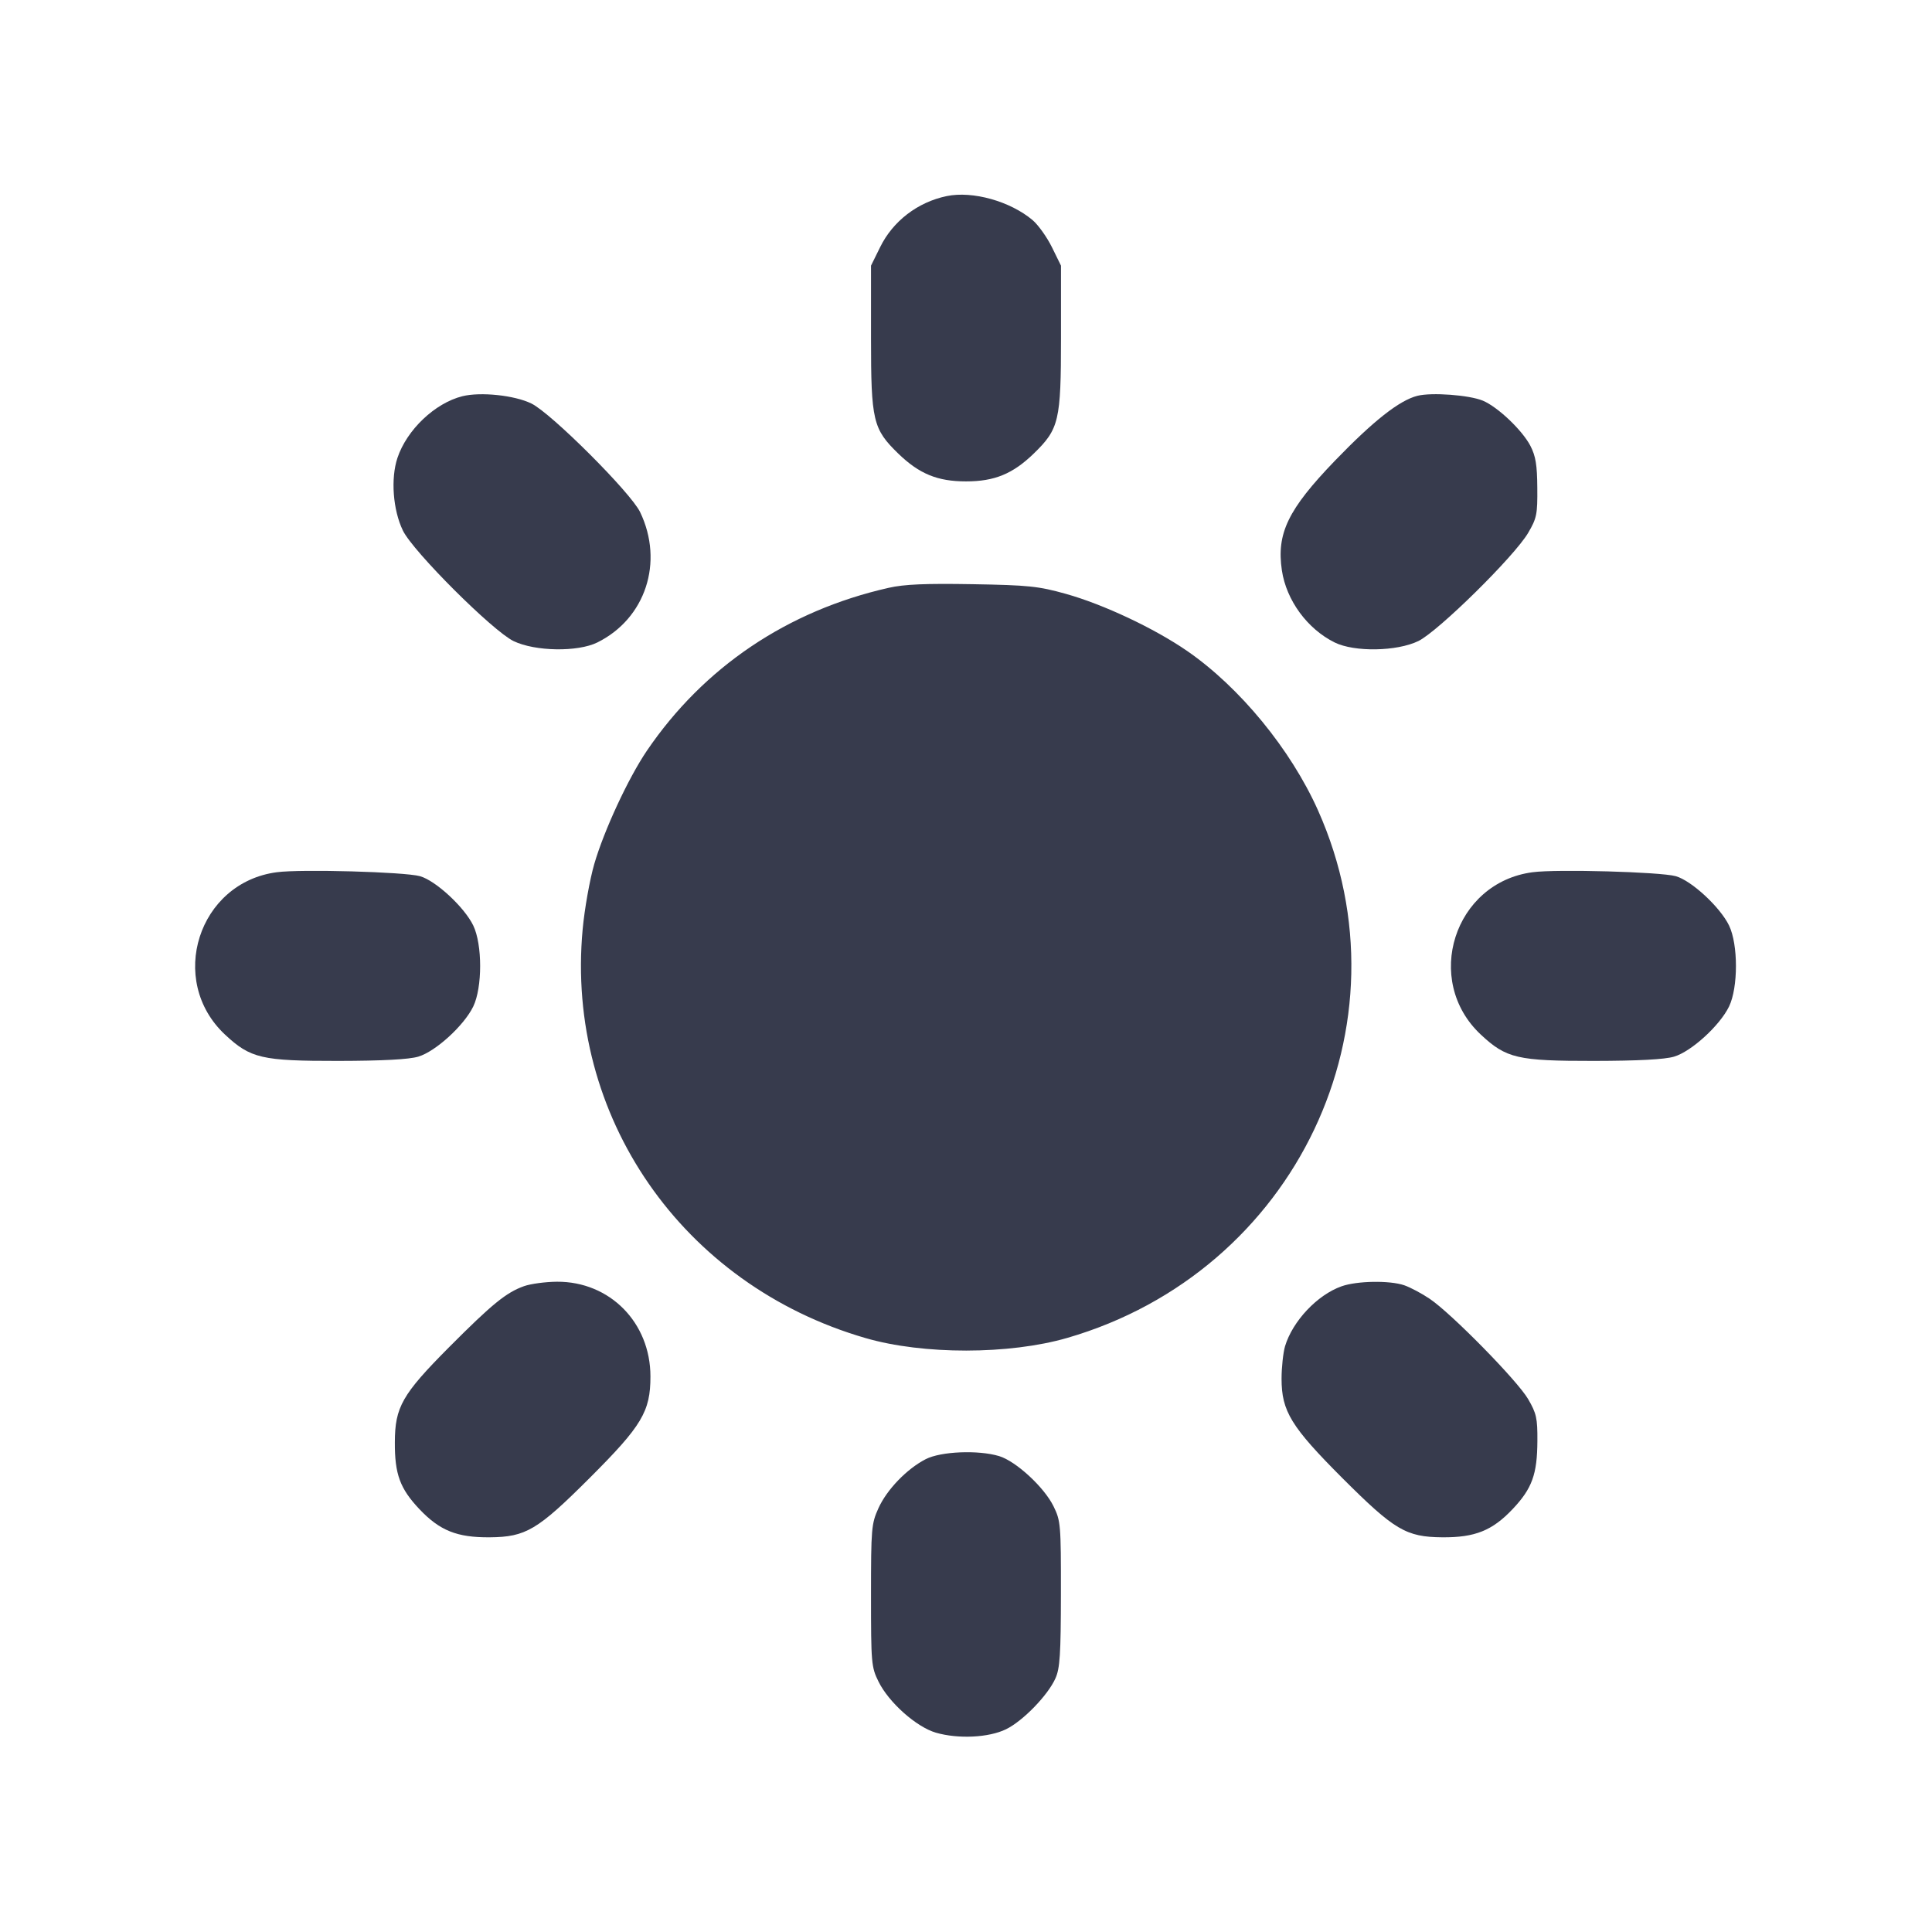 <svg width="24" height="24" viewBox="0 0 24 24" fill="none" xmlns="http://www.w3.org/2000/svg"><path d="M11.760 2.436 C 11.399 2.511,11.091 2.748,10.933 3.071 L 10.820 3.300 10.820 4.200 C 10.820 5.227,10.844 5.329,11.158 5.634 C 11.419 5.887,11.646 5.980,12.000 5.980 C 12.354 5.980,12.581 5.887,12.842 5.634 C 13.156 5.329,13.180 5.227,13.180 4.200 L 13.180 3.300 13.068 3.072 C 13.006 2.946,12.898 2.795,12.828 2.735 C 12.550 2.500,12.082 2.369,11.760 2.436 M5.744 4.922 C 5.403 5.007,5.053 5.340,4.937 5.689 C 4.852 5.945,4.881 6.335,5.005 6.591 C 5.131 6.851,6.121 7.839,6.380 7.964 C 6.648 8.093,7.177 8.101,7.420 7.981 C 8.019 7.685,8.250 6.983,7.952 6.362 C 7.837 6.121,6.846 5.131,6.600 5.012 C 6.390 4.910,5.970 4.866,5.744 4.922 M17.607 4.917 C 17.383 4.974,17.062 5.227,16.585 5.721 C 15.999 6.329,15.856 6.626,15.924 7.086 C 15.980 7.458,16.240 7.813,16.580 7.981 C 16.825 8.102,17.353 8.093,17.620 7.963 C 17.867 7.842,18.813 6.910,18.983 6.620 C 19.090 6.438,19.100 6.388,19.097 6.060 C 19.095 5.776,19.077 5.666,19.011 5.538 C 18.909 5.343,18.606 5.055,18.420 4.977 C 18.251 4.907,17.784 4.872,17.607 4.917 M11.040 7.302 C 9.782 7.586,8.741 8.288,8.035 9.327 C 7.804 9.668,7.503 10.317,7.382 10.734 C 7.326 10.928,7.261 11.293,7.238 11.544 C 7.022 13.864,8.474 15.962,10.752 16.622 C 11.468 16.830,12.536 16.829,13.258 16.620 C 16.099 15.796,17.559 12.725,16.373 10.067 C 16.034 9.309,15.402 8.539,14.748 8.087 C 14.339 7.805,13.708 7.508,13.240 7.377 C 12.900 7.282,12.778 7.269,12.080 7.257 C 11.497 7.247,11.234 7.258,11.040 7.302 M3.440 10.835 C 2.463 10.962,2.075 12.178,2.795 12.852 C 3.112 13.148,3.251 13.180,4.200 13.179 C 4.751 13.178,5.078 13.161,5.196 13.126 C 5.411 13.062,5.764 12.740,5.879 12.503 C 5.993 12.266,5.993 11.734,5.879 11.497 C 5.768 11.268,5.411 10.938,5.216 10.884 C 5.024 10.831,3.742 10.795,3.440 10.835 M19.040 10.835 C 18.063 10.962,17.675 12.178,18.395 12.852 C 18.712 13.148,18.851 13.180,19.800 13.179 C 20.351 13.178,20.678 13.161,20.796 13.126 C 21.011 13.062,21.364 12.740,21.479 12.503 C 21.593 12.266,21.593 11.734,21.479 11.497 C 21.368 11.268,21.011 10.938,20.816 10.884 C 20.624 10.831,19.342 10.795,19.040 10.835 M6.510 15.977 C 6.288 16.056,6.113 16.199,5.578 16.736 C 4.996 17.321,4.906 17.479,4.905 17.917 C 4.903 18.313,4.969 18.492,5.210 18.747 C 5.463 19.014,5.677 19.100,6.083 19.097 C 6.532 19.093,6.676 19.008,7.323 18.362 C 7.975 17.711,8.080 17.535,8.080 17.099 C 8.080 16.430,7.576 15.919,6.920 15.922 C 6.777 15.923,6.592 15.948,6.510 15.977 M16.665 15.979 C 16.363 16.086,16.057 16.412,15.963 16.724 C 15.940 16.804,15.920 16.985,15.920 17.127 C 15.920 17.531,16.038 17.723,16.677 18.363 C 17.323 19.008,17.466 19.093,17.917 19.097 C 18.323 19.100,18.537 19.014,18.790 18.747 C 19.032 18.491,19.096 18.315,19.098 17.900 C 19.100 17.618,19.086 17.557,18.983 17.380 C 18.850 17.151,18.028 16.314,17.760 16.134 C 17.661 16.067,17.519 15.992,17.444 15.966 C 17.262 15.904,16.856 15.911,16.665 15.979 M11.500 18.126 C 11.265 18.247,11.017 18.504,10.912 18.736 C 10.825 18.929,10.820 18.986,10.820 19.820 C 10.820 20.660,10.824 20.709,10.913 20.889 C 11.041 21.149,11.383 21.453,11.626 21.524 C 11.903 21.604,12.281 21.586,12.496 21.482 C 12.705 21.381,13.018 21.059,13.111 20.849 C 13.167 20.725,13.178 20.552,13.179 19.800 C 13.180 18.938,13.176 18.892,13.087 18.711 C 12.970 18.473,12.620 18.151,12.411 18.088 C 12.151 18.010,11.687 18.030,11.500 18.126 " fill="#373B4D" stroke="none" fill-rule="evenodd"></path></svg>